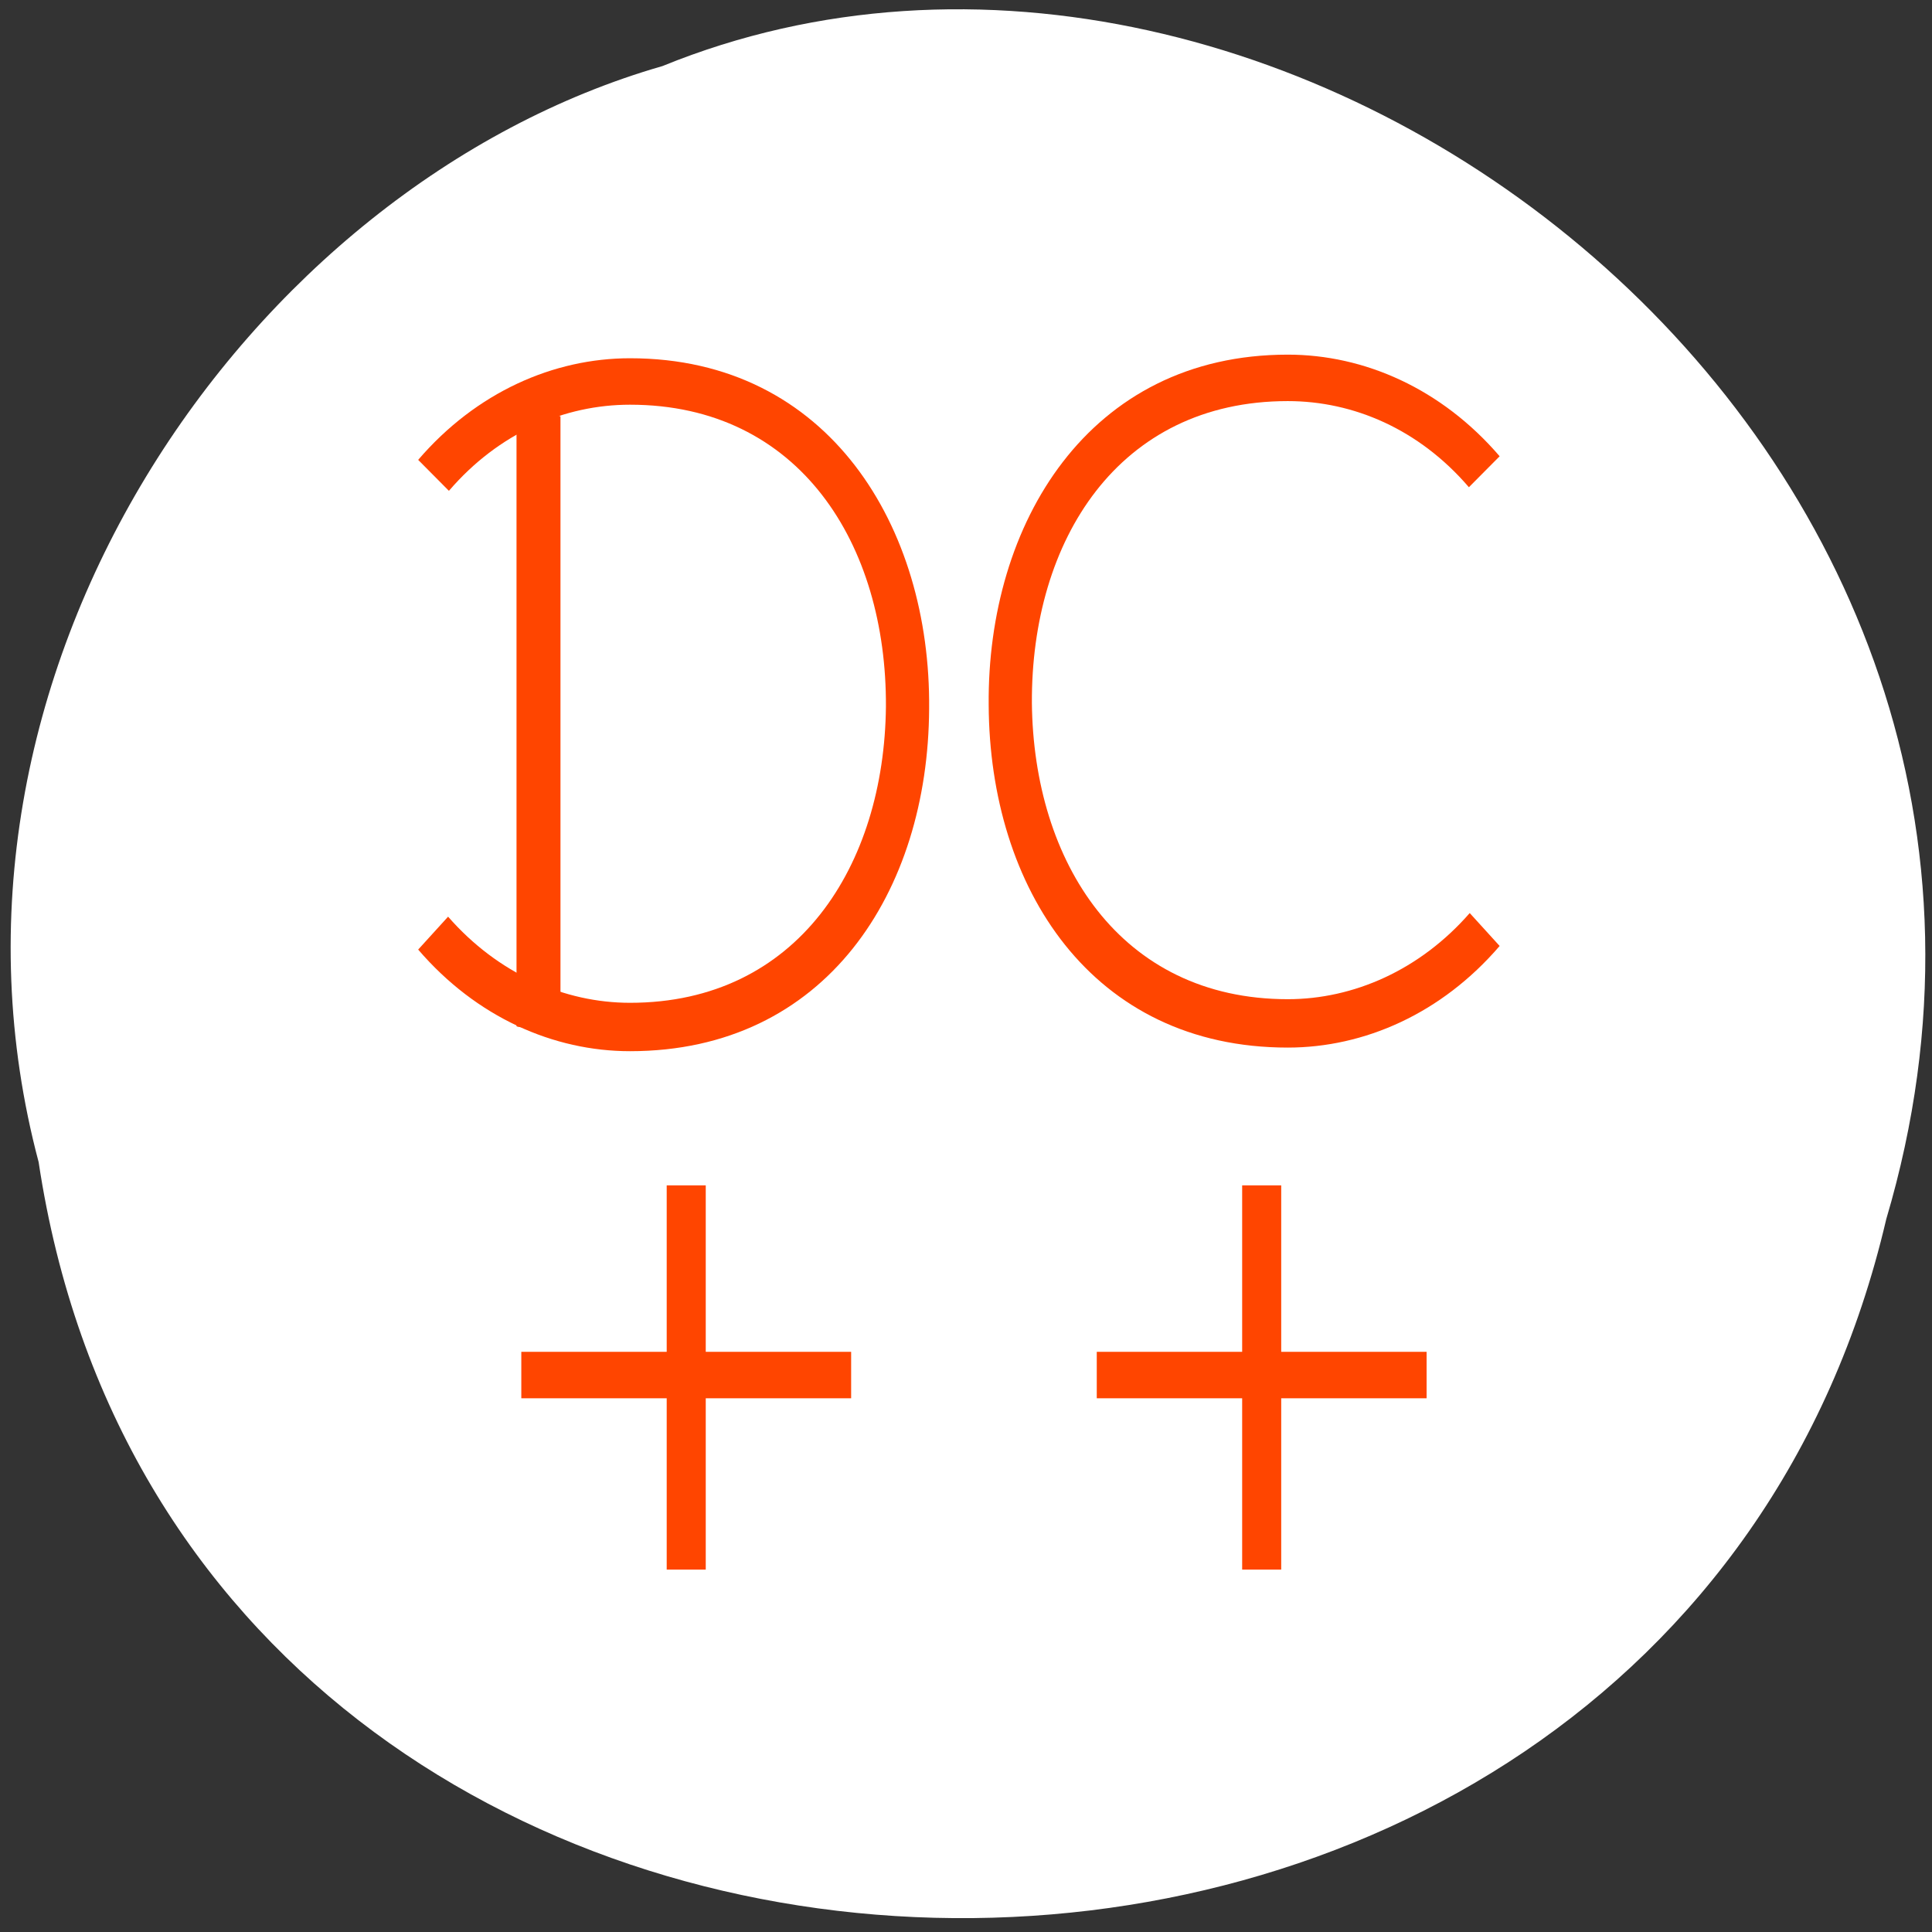 <svg xmlns="http://www.w3.org/2000/svg" viewBox="0 0 256 256"><rect x="0" y="0" width="256" height="256" fill="#333333" stroke="none"/><defs><clipPath><path transform="matrix(15.333 0 0 11.5 415 -125.5)" d="m -24 13 c 0 1.105 -0.672 2 -1.5 2 -0.828 0 -1.5 -0.895 -1.5 -2 0 -1.105 0.672 -2 1.5 -2 0.828 0 1.5 0.895 1.5 2 z"/></clipPath></defs><g transform="translate(0.647 -795.13)"><path d="m 4.473 949.12 c 19.651 130.29 215.26 134.2 244.82 7.545 30.426 -102.54 -79.75 -186.37 -162.16 -152.78 -55.18 15.878 -99.77 80.85 -82.66 145.23 z" style="fill:#ffffff;color:#000"/><g transform="matrix(5.004 0 0 5.829 6.78 815.53)" style="fill:#ff4500"><path d="m 37.434 17.256 c -1.32 1.298 -3.08 1.958 -4.818 1.958 -4.444 0 -6.732 -3.124 -6.776 -6.732 -0.022 -3.696 2.288 -6.864 6.776 -6.864 1.738 0 3.476 0.638 4.796 1.958 l 0.814 -0.704 c -1.54 -1.54 -3.586 -2.31 -5.61 -2.31 -5.28 0 -7.964 3.85 -7.92 7.964 0.022 4.158 2.728 7.788 7.92 7.788 2.024 0 4.07 -0.77 5.61 -2.31 l -0.792 -0.748"/><path d="m 12.32 27.23 v 1.056 h 3.85 v 3.894 h 1.034 v -3.894 h 3.85 v -1.056 h -3.85 v -3.784 h -1.034 v 3.784 h -3.85"/><path d="m 27.558 27.23 v 1.056 h 3.85 v 3.894 h 1.034 v -3.894 h 3.85 v -1.056 h -3.85 v -3.784 h -1.034 v 3.784 h -3.85"/><path d="m 10.381 17.338 c 1.32 1.298 3.08 1.958 4.818 1.958 4.444 0 6.732 -3.124 6.776 -6.732 0.022 -3.696 -2.288 -6.864 -6.776 -6.864 -1.738 0 -3.476 0.638 -4.796 1.958 l -0.814 -0.704 c 1.54 -1.54 3.586 -2.31 5.61 -2.31 5.28 0 7.964 3.85 7.92 7.964 -0.022 4.158 -2.728 7.788 -7.92 7.788 -2.024 0 -4.07 -0.77 -5.61 -2.31 l 0.792 -0.748"/><rect width="1.164" height="13.942" x="12.193" y="5.926" rx="0.463" ry="0.042"/></g></g></svg>